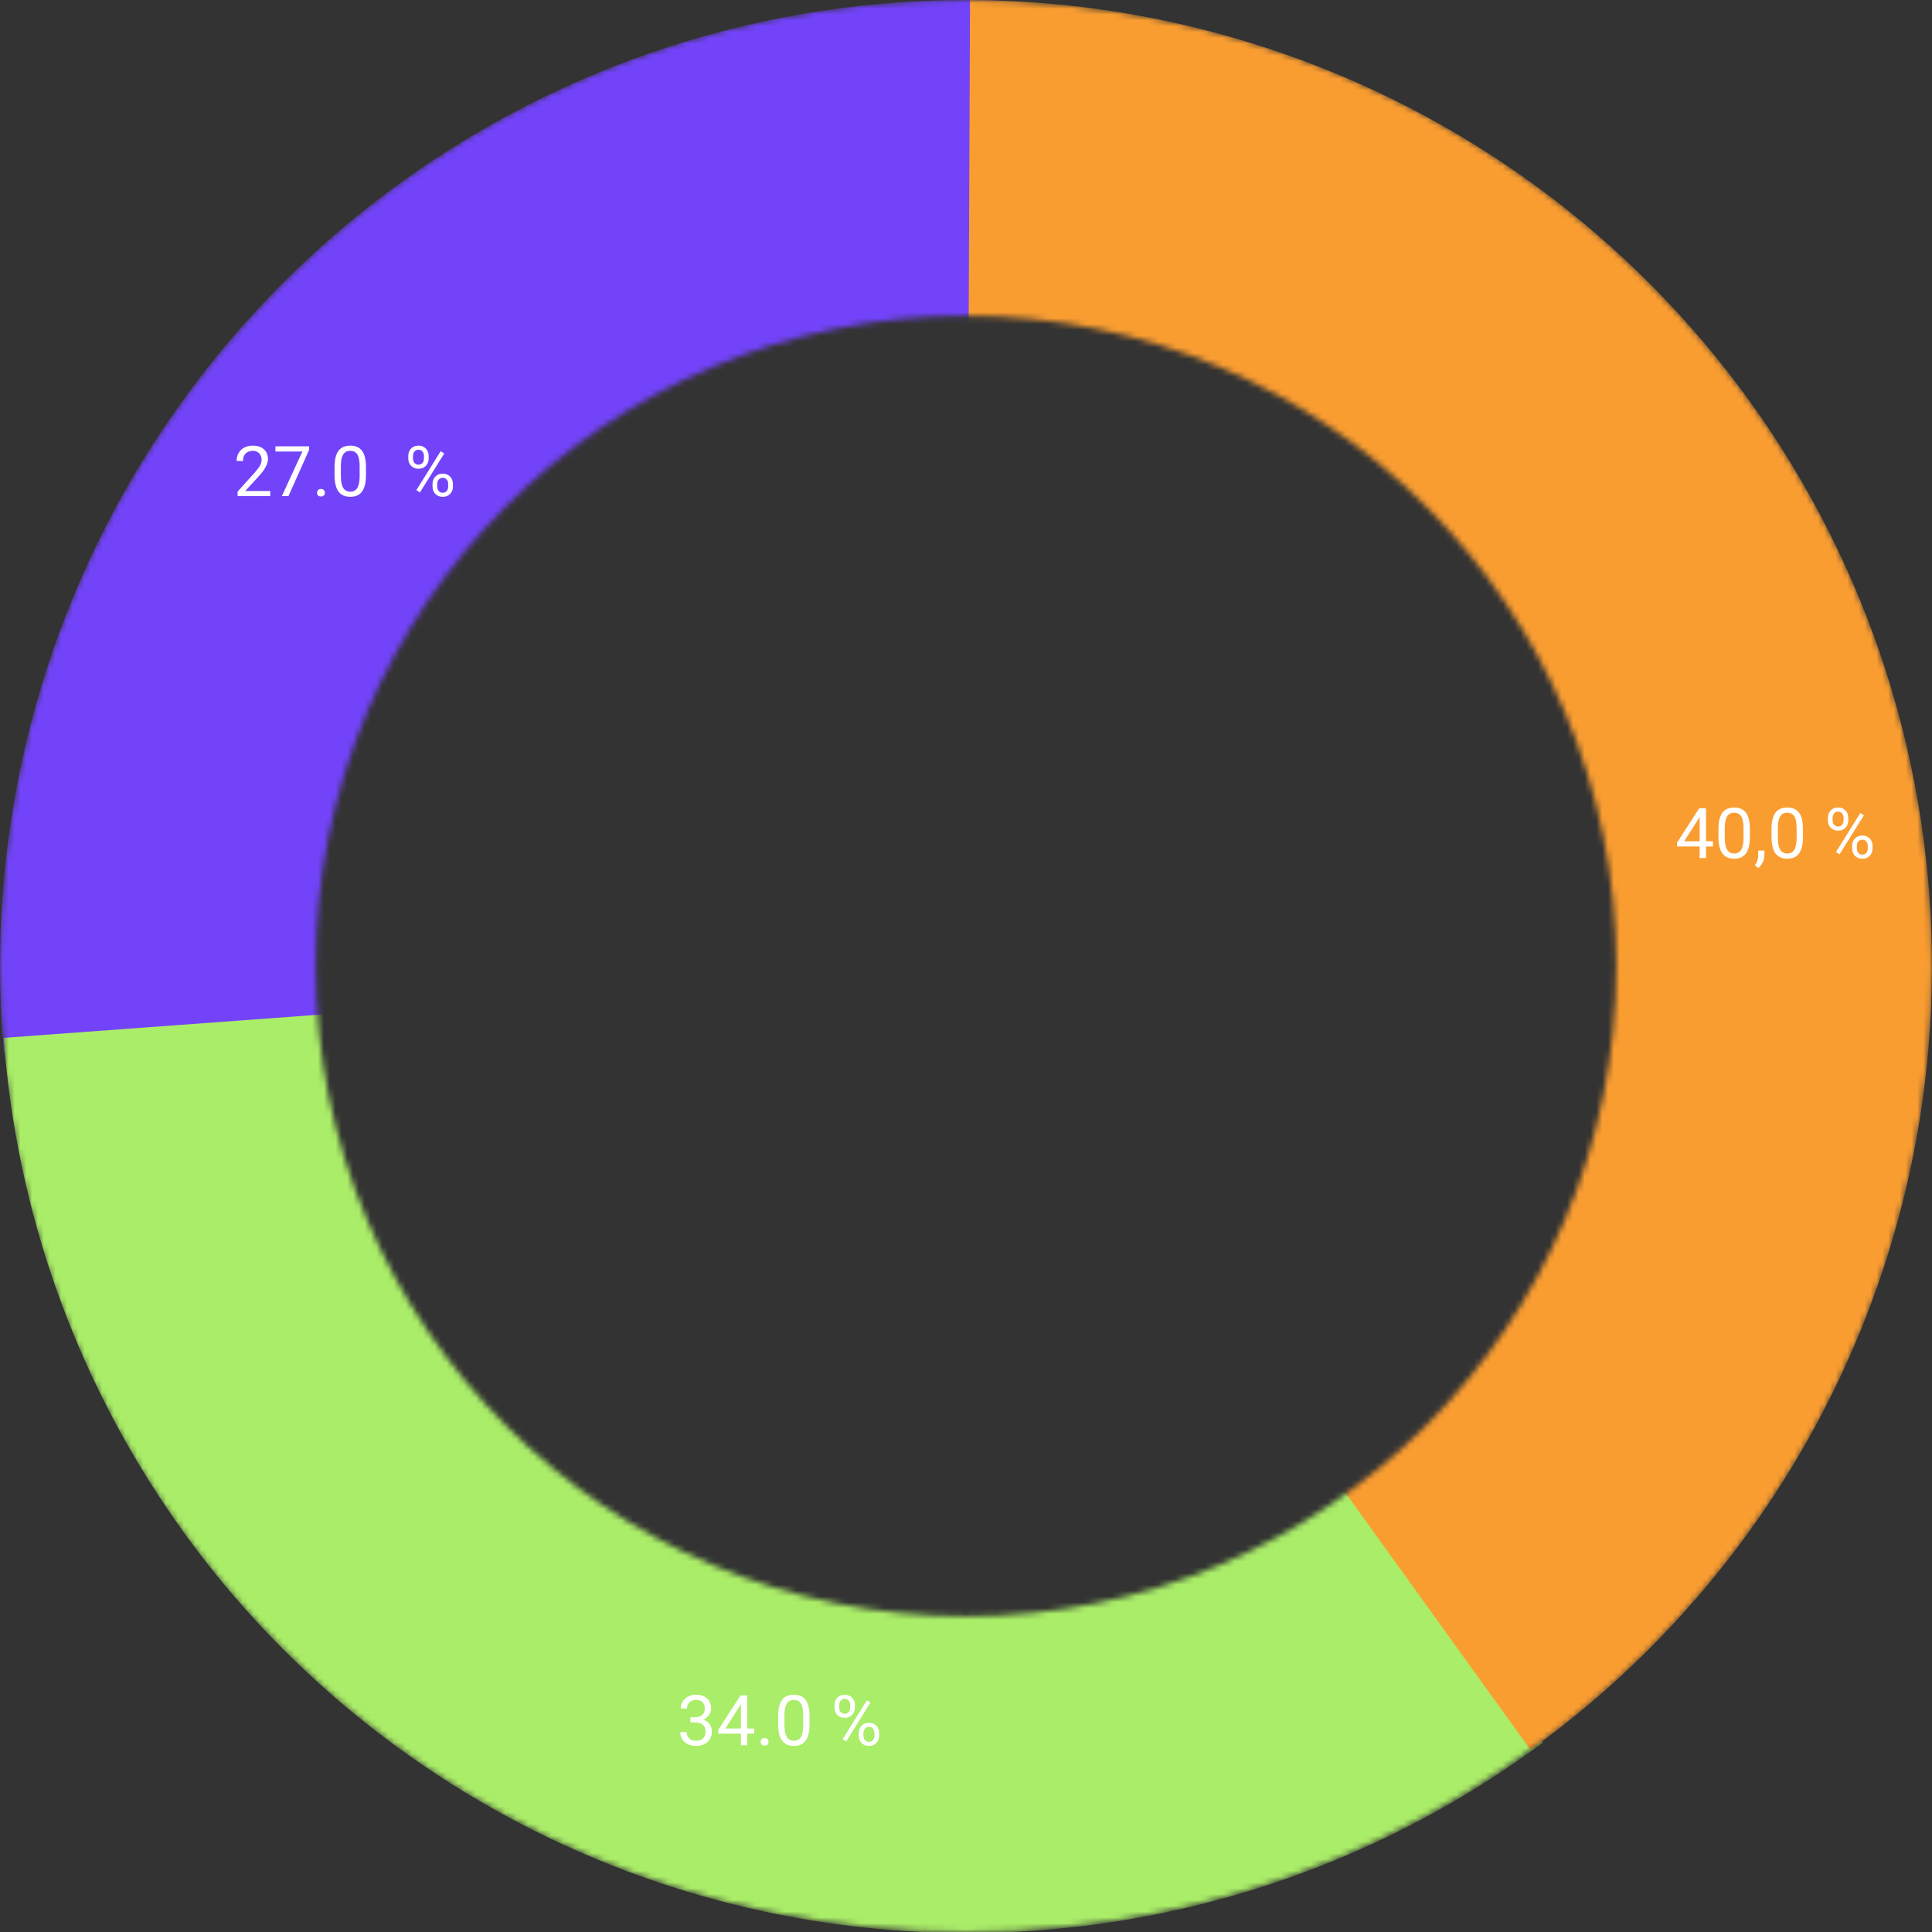<svg width="331" height="331" viewBox="0 0 331 331" fill="none" xmlns="http://www.w3.org/2000/svg">
<rect x="0" y="0" width="331" height="331" fill="#333333" stroke="none"/>
<mask id="mask0_29_341" style="mask-type:alpha" maskUnits="userSpaceOnUse" x="0" y="0" width="331" height="331">
<path d="M331 165.5C331 256.903 256.903 331 165.5 331C74.097 331 0 256.903 0 165.5C0 74.097 74.097 0 165.5 0C256.903 0 331 74.097 331 165.5ZM54.086 165.5C54.086 227.032 103.968 276.914 165.5 276.914C227.032 276.914 276.914 227.032 276.914 165.5C276.914 103.968 227.032 54.086 165.5 54.086C103.968 54.086 54.086 103.968 54.086 165.5Z" fill="#C4C4C4"/>
</mask>
<g mask="url(#mask0_29_341)">
<path d="M0.671 180.39C-1.442 157 1.448 133.428 9.147 111.241C16.847 89.054 29.18 68.76 45.328 51.707C61.476 34.654 81.068 21.233 102.802 12.336C124.537 3.439 147.916 -0.731 171.386 0.105L169.326 57.993C154.07 57.45 138.874 60.16 124.747 65.943C110.619 71.727 97.884 80.45 87.388 91.534C76.892 102.619 68.876 115.81 63.871 130.232C58.866 144.653 56.988 159.975 58.361 175.178L0.671 180.39Z" fill="#7343FA"/>
<path d="M264.366 298.541C240.572 316.214 212.469 327.174 182.992 330.274C153.516 333.374 123.747 328.501 96.797 316.165C69.847 303.828 46.705 284.481 29.788 260.144C12.871 235.807 2.8 207.373 0.627 177.814L58.396 173.567C59.808 192.781 66.355 211.263 77.351 227.082C88.347 242.901 103.389 255.477 120.907 263.496C138.424 271.514 157.774 274.682 176.934 272.667C196.093 270.651 214.36 263.528 229.826 252.04L264.366 298.541Z" fill="#AAED68"/>
<path d="M166.191 0.001C201.141 0.147 235.148 11.354 263.337 32.015C291.526 52.676 312.451 81.731 323.112 115.015C333.773 148.3 333.624 184.105 322.685 217.299C311.746 250.493 290.579 279.372 262.218 299.797L228.367 252.793C246.802 239.517 260.56 220.746 267.67 199.169C274.78 177.593 274.878 154.32 267.948 132.685C261.018 111.05 247.417 92.165 229.094 78.735C210.771 65.305 188.667 58.021 165.949 57.926L166.191 0.001Z" fill="#FA9D31"/>
</g>
<path d="M292.285 144.135H293.469V145.02H292.285V147H291.195V145.02H287.311V144.381L291.131 138.469H292.285V144.135ZM288.541 144.135H291.195V139.951L291.066 140.186L288.541 144.135ZM299.797 143.361C299.797 144.631 299.58 145.574 299.146 146.191C298.713 146.809 298.035 147.117 297.113 147.117C296.203 147.117 295.529 146.816 295.092 146.215C294.654 145.609 294.428 144.707 294.412 143.508V142.061C294.412 140.807 294.629 139.875 295.062 139.266C295.496 138.656 296.176 138.352 297.102 138.352C298.02 138.352 298.695 138.646 299.129 139.236C299.562 139.822 299.785 140.729 299.797 141.955V143.361ZM298.713 141.879C298.713 140.961 298.584 140.293 298.326 139.875C298.068 139.453 297.66 139.242 297.102 139.242C296.547 139.242 296.143 139.451 295.889 139.869C295.635 140.287 295.504 140.93 295.496 141.797V143.531C295.496 144.453 295.629 145.135 295.895 145.576C296.164 146.014 296.57 146.232 297.113 146.232C297.648 146.232 298.045 146.025 298.303 145.611C298.564 145.197 298.701 144.545 298.713 143.654V141.879ZM301.262 148.699L300.646 148.277C301.014 147.766 301.205 147.238 301.221 146.695V145.717H302.281V146.566C302.281 146.961 302.184 147.355 301.988 147.75C301.797 148.145 301.555 148.461 301.262 148.699ZM308.891 143.361C308.891 144.631 308.674 145.574 308.24 146.191C307.807 146.809 307.129 147.117 306.207 147.117C305.297 147.117 304.623 146.816 304.186 146.215C303.748 145.609 303.521 144.707 303.506 143.508V142.061C303.506 140.807 303.723 139.875 304.156 139.266C304.59 138.656 305.27 138.352 306.195 138.352C307.113 138.352 307.789 138.646 308.223 139.236C308.656 139.822 308.879 140.729 308.891 141.955V143.361ZM307.807 141.879C307.807 140.961 307.678 140.293 307.42 139.875C307.162 139.453 306.754 139.242 306.195 139.242C305.641 139.242 305.236 139.451 304.982 139.869C304.729 140.287 304.598 140.93 304.59 141.797V143.531C304.59 144.453 304.723 145.135 304.988 145.576C305.258 146.014 305.664 146.232 306.207 146.232C306.742 146.232 307.139 146.025 307.396 145.611C307.658 145.197 307.795 144.545 307.807 143.654V141.879ZM313.162 140.109C313.162 139.598 313.324 139.176 313.648 138.844C313.977 138.512 314.396 138.346 314.908 138.346C315.428 138.346 315.848 138.514 316.168 138.85C316.492 139.182 316.654 139.613 316.654 140.145V140.561C316.654 141.076 316.49 141.498 316.162 141.826C315.838 142.15 315.424 142.312 314.92 142.312C314.412 142.312 313.992 142.15 313.66 141.826C313.328 141.498 313.162 141.062 313.162 140.52V140.109ZM313.971 140.561C313.971 140.865 314.057 141.117 314.229 141.316C314.4 141.512 314.631 141.609 314.92 141.609C315.197 141.609 315.42 141.514 315.588 141.322C315.76 141.131 315.846 140.869 315.846 140.537V140.109C315.846 139.805 315.762 139.553 315.594 139.354C315.426 139.154 315.197 139.055 314.908 139.055C314.619 139.055 314.391 139.154 314.223 139.354C314.055 139.553 313.971 139.812 313.971 140.133V140.561ZM317.316 144.908C317.316 144.396 317.479 143.977 317.803 143.648C318.131 143.316 318.551 143.15 319.062 143.15C319.574 143.15 319.994 143.314 320.322 143.643C320.65 143.971 320.814 144.406 320.814 144.949V145.365C320.814 145.877 320.65 146.299 320.322 146.631C319.998 146.959 319.582 147.123 319.074 147.123C318.566 147.123 318.146 146.961 317.814 146.637C317.482 146.309 317.316 145.873 317.316 145.33V144.908ZM318.125 145.365C318.125 145.674 318.211 145.928 318.383 146.127C318.555 146.322 318.785 146.42 319.074 146.42C319.355 146.42 319.58 146.324 319.748 146.133C319.916 145.938 320 145.674 320 145.342V144.908C320 144.6 319.914 144.348 319.742 144.152C319.574 143.957 319.348 143.859 319.062 143.859C318.785 143.859 318.559 143.957 318.383 144.152C318.211 144.344 318.125 144.604 318.125 144.932V145.365ZM315.166 146.355L314.551 145.969L318.717 139.301L319.332 139.688L315.166 146.355Z" fill="white"/>
<path d="M118.285 294.207H119.1C119.611 294.199 120.014 294.064 120.307 293.803C120.6 293.541 120.746 293.188 120.746 292.742C120.746 291.742 120.248 291.242 119.252 291.242C118.783 291.242 118.408 291.377 118.127 291.646C117.85 291.912 117.711 292.266 117.711 292.707H116.627C116.627 292.031 116.873 291.471 117.365 291.025C117.861 290.576 118.49 290.352 119.252 290.352C120.057 290.352 120.688 290.564 121.145 290.99C121.602 291.416 121.83 292.008 121.83 292.766C121.83 293.137 121.709 293.496 121.467 293.844C121.229 294.191 120.902 294.451 120.488 294.623C120.957 294.771 121.318 295.018 121.572 295.361C121.83 295.705 121.959 296.125 121.959 296.621C121.959 297.387 121.709 297.994 121.209 298.443C120.709 298.893 120.059 299.117 119.258 299.117C118.457 299.117 117.805 298.9 117.301 298.467C116.801 298.033 116.551 297.461 116.551 296.75H117.641C117.641 297.199 117.787 297.559 118.08 297.828C118.373 298.098 118.766 298.232 119.258 298.232C119.781 298.232 120.182 298.096 120.459 297.822C120.736 297.549 120.875 297.156 120.875 296.645C120.875 296.148 120.723 295.768 120.418 295.502C120.113 295.236 119.674 295.1 119.1 295.092H118.285V294.207ZM128.023 296.135H129.207V297.02H128.023V299H126.934V297.02H123.049V296.381L126.869 290.469H128.023V296.135ZM124.279 296.135H126.934V291.951L126.805 292.186L124.279 296.135ZM130.32 298.432C130.32 298.244 130.375 298.088 130.484 297.963C130.598 297.838 130.766 297.775 130.988 297.775C131.211 297.775 131.379 297.838 131.492 297.963C131.609 298.088 131.668 298.244 131.668 298.432C131.668 298.611 131.609 298.762 131.492 298.883C131.379 299.004 131.211 299.064 130.988 299.064C130.766 299.064 130.598 299.004 130.484 298.883C130.375 298.762 130.32 298.611 130.32 298.432ZM138.699 295.361C138.699 296.631 138.482 297.574 138.049 298.191C137.615 298.809 136.938 299.117 136.016 299.117C135.105 299.117 134.432 298.816 133.994 298.215C133.557 297.609 133.33 296.707 133.314 295.508V294.061C133.314 292.807 133.531 291.875 133.965 291.266C134.398 290.656 135.078 290.352 136.004 290.352C136.922 290.352 137.598 290.646 138.031 291.236C138.465 291.822 138.688 292.729 138.699 293.955V295.361ZM137.615 293.879C137.615 292.961 137.486 292.293 137.229 291.875C136.971 291.453 136.562 291.242 136.004 291.242C135.449 291.242 135.045 291.451 134.791 291.869C134.537 292.287 134.406 292.93 134.398 293.797V295.531C134.398 296.453 134.531 297.135 134.797 297.576C135.066 298.014 135.473 298.232 136.016 298.232C136.551 298.232 136.947 298.025 137.205 297.611C137.467 297.197 137.604 296.545 137.615 295.654V293.879ZM142.971 292.109C142.971 291.598 143.133 291.176 143.457 290.844C143.785 290.512 144.205 290.346 144.717 290.346C145.236 290.346 145.656 290.514 145.977 290.85C146.301 291.182 146.463 291.613 146.463 292.145V292.561C146.463 293.076 146.299 293.498 145.971 293.826C145.646 294.15 145.232 294.312 144.729 294.312C144.221 294.312 143.801 294.15 143.469 293.826C143.137 293.498 142.971 293.062 142.971 292.52V292.109ZM143.779 292.561C143.779 292.865 143.865 293.117 144.037 293.316C144.209 293.512 144.439 293.609 144.729 293.609C145.006 293.609 145.229 293.514 145.396 293.322C145.568 293.131 145.654 292.869 145.654 292.537V292.109C145.654 291.805 145.57 291.553 145.402 291.354C145.234 291.154 145.006 291.055 144.717 291.055C144.428 291.055 144.199 291.154 144.031 291.354C143.863 291.553 143.779 291.812 143.779 292.133V292.561ZM147.125 296.908C147.125 296.396 147.287 295.977 147.611 295.648C147.939 295.316 148.359 295.15 148.871 295.15C149.383 295.15 149.803 295.314 150.131 295.643C150.459 295.971 150.623 296.406 150.623 296.949V297.365C150.623 297.877 150.459 298.299 150.131 298.631C149.807 298.959 149.391 299.123 148.883 299.123C148.375 299.123 147.955 298.961 147.623 298.637C147.291 298.309 147.125 297.873 147.125 297.33V296.908ZM147.934 297.365C147.934 297.674 148.02 297.928 148.191 298.127C148.363 298.322 148.594 298.42 148.883 298.42C149.164 298.42 149.389 298.324 149.557 298.133C149.725 297.938 149.809 297.674 149.809 297.342V296.908C149.809 296.6 149.723 296.348 149.551 296.152C149.383 295.957 149.156 295.859 148.871 295.859C148.594 295.859 148.367 295.957 148.191 296.152C148.02 296.344 147.934 296.604 147.934 296.932V297.365ZM144.975 298.355L144.359 297.969L148.525 291.301L149.141 291.688L144.975 298.355Z" fill="white"/>
<path d="M46.299 85H40.709V84.221L43.662 80.939C44.1 80.443 44.4 80.041 44.565 79.732C44.732 79.42 44.816 79.098 44.816 78.766C44.816 78.32 44.682 77.955 44.412 77.67C44.143 77.385 43.783 77.242 43.334 77.242C42.795 77.242 42.375 77.397 42.074 77.705C41.777 78.01 41.629 78.436 41.629 78.982H40.545C40.545 78.197 40.797 77.562 41.301 77.078C41.809 76.594 42.486 76.352 43.334 76.352C44.127 76.352 44.754 76.561 45.215 76.978C45.676 77.393 45.906 77.945 45.906 78.637C45.906 79.477 45.371 80.477 44.301 81.637L42.016 84.115H46.299V85ZM52.955 77.078L49.422 85H48.285L51.807 77.359H47.19V76.469H52.955V77.078ZM54.32 84.432C54.32 84.244 54.375 84.088 54.484 83.963C54.598 83.838 54.766 83.775 54.988 83.775C55.211 83.775 55.379 83.838 55.492 83.963C55.609 84.088 55.668 84.244 55.668 84.432C55.668 84.611 55.609 84.762 55.492 84.883C55.379 85.004 55.211 85.064 54.988 85.064C54.766 85.064 54.598 85.004 54.484 84.883C54.375 84.762 54.32 84.611 54.32 84.432ZM62.699 81.361C62.699 82.631 62.482 83.574 62.049 84.191C61.615 84.809 60.938 85.117 60.016 85.117C59.105 85.117 58.432 84.816 57.994 84.215C57.557 83.609 57.33 82.707 57.315 81.508V80.061C57.315 78.807 57.531 77.875 57.965 77.266C58.398 76.656 59.078 76.352 60.004 76.352C60.922 76.352 61.598 76.647 62.031 77.236C62.465 77.822 62.688 78.728 62.699 79.955V81.361ZM61.615 79.879C61.615 78.961 61.486 78.293 61.228 77.875C60.971 77.453 60.562 77.242 60.004 77.242C59.449 77.242 59.045 77.451 58.791 77.869C58.537 78.287 58.406 78.93 58.398 79.797V81.531C58.398 82.453 58.531 83.135 58.797 83.576C59.066 84.014 59.473 84.232 60.016 84.232C60.551 84.232 60.947 84.025 61.205 83.611C61.467 83.197 61.603 82.545 61.615 81.654V79.879ZM69.947 78.109C69.947 77.598 70.109 77.176 70.434 76.844C70.762 76.512 71.182 76.346 71.693 76.346C72.213 76.346 72.633 76.514 72.953 76.85C73.277 77.182 73.439 77.613 73.439 78.144V78.561C73.439 79.076 73.275 79.498 72.947 79.826C72.623 80.15 72.209 80.312 71.705 80.312C71.197 80.312 70.777 80.15 70.445 79.826C70.113 79.498 69.947 79.062 69.947 78.519V78.109ZM70.756 78.561C70.756 78.865 70.842 79.117 71.014 79.316C71.186 79.512 71.416 79.609 71.705 79.609C71.982 79.609 72.205 79.514 72.373 79.322C72.545 79.131 72.631 78.869 72.631 78.537V78.109C72.631 77.805 72.547 77.553 72.379 77.353C72.211 77.154 71.982 77.055 71.693 77.055C71.404 77.055 71.176 77.154 71.008 77.353C70.84 77.553 70.756 77.812 70.756 78.133V78.561ZM74.102 82.908C74.102 82.397 74.264 81.977 74.588 81.648C74.916 81.316 75.336 81.15 75.848 81.15C76.359 81.15 76.779 81.314 77.107 81.643C77.436 81.971 77.6 82.406 77.6 82.949V83.365C77.6 83.877 77.436 84.299 77.107 84.631C76.783 84.959 76.367 85.123 75.859 85.123C75.352 85.123 74.932 84.961 74.6 84.637C74.268 84.309 74.102 83.873 74.102 83.33V82.908ZM74.91 83.365C74.91 83.674 74.996 83.928 75.168 84.127C75.34 84.322 75.57 84.42 75.859 84.42C76.141 84.42 76.365 84.324 76.533 84.133C76.701 83.938 76.785 83.674 76.785 83.342V82.908C76.785 82.6 76.699 82.348 76.527 82.152C76.359 81.957 76.133 81.859 75.848 81.859C75.57 81.859 75.344 81.957 75.168 82.152C74.996 82.344 74.91 82.603 74.91 82.932V83.365ZM71.951 84.356L71.336 83.969L75.502 77.301L76.117 77.688L71.951 84.356Z" fill="white"/>
</svg>
